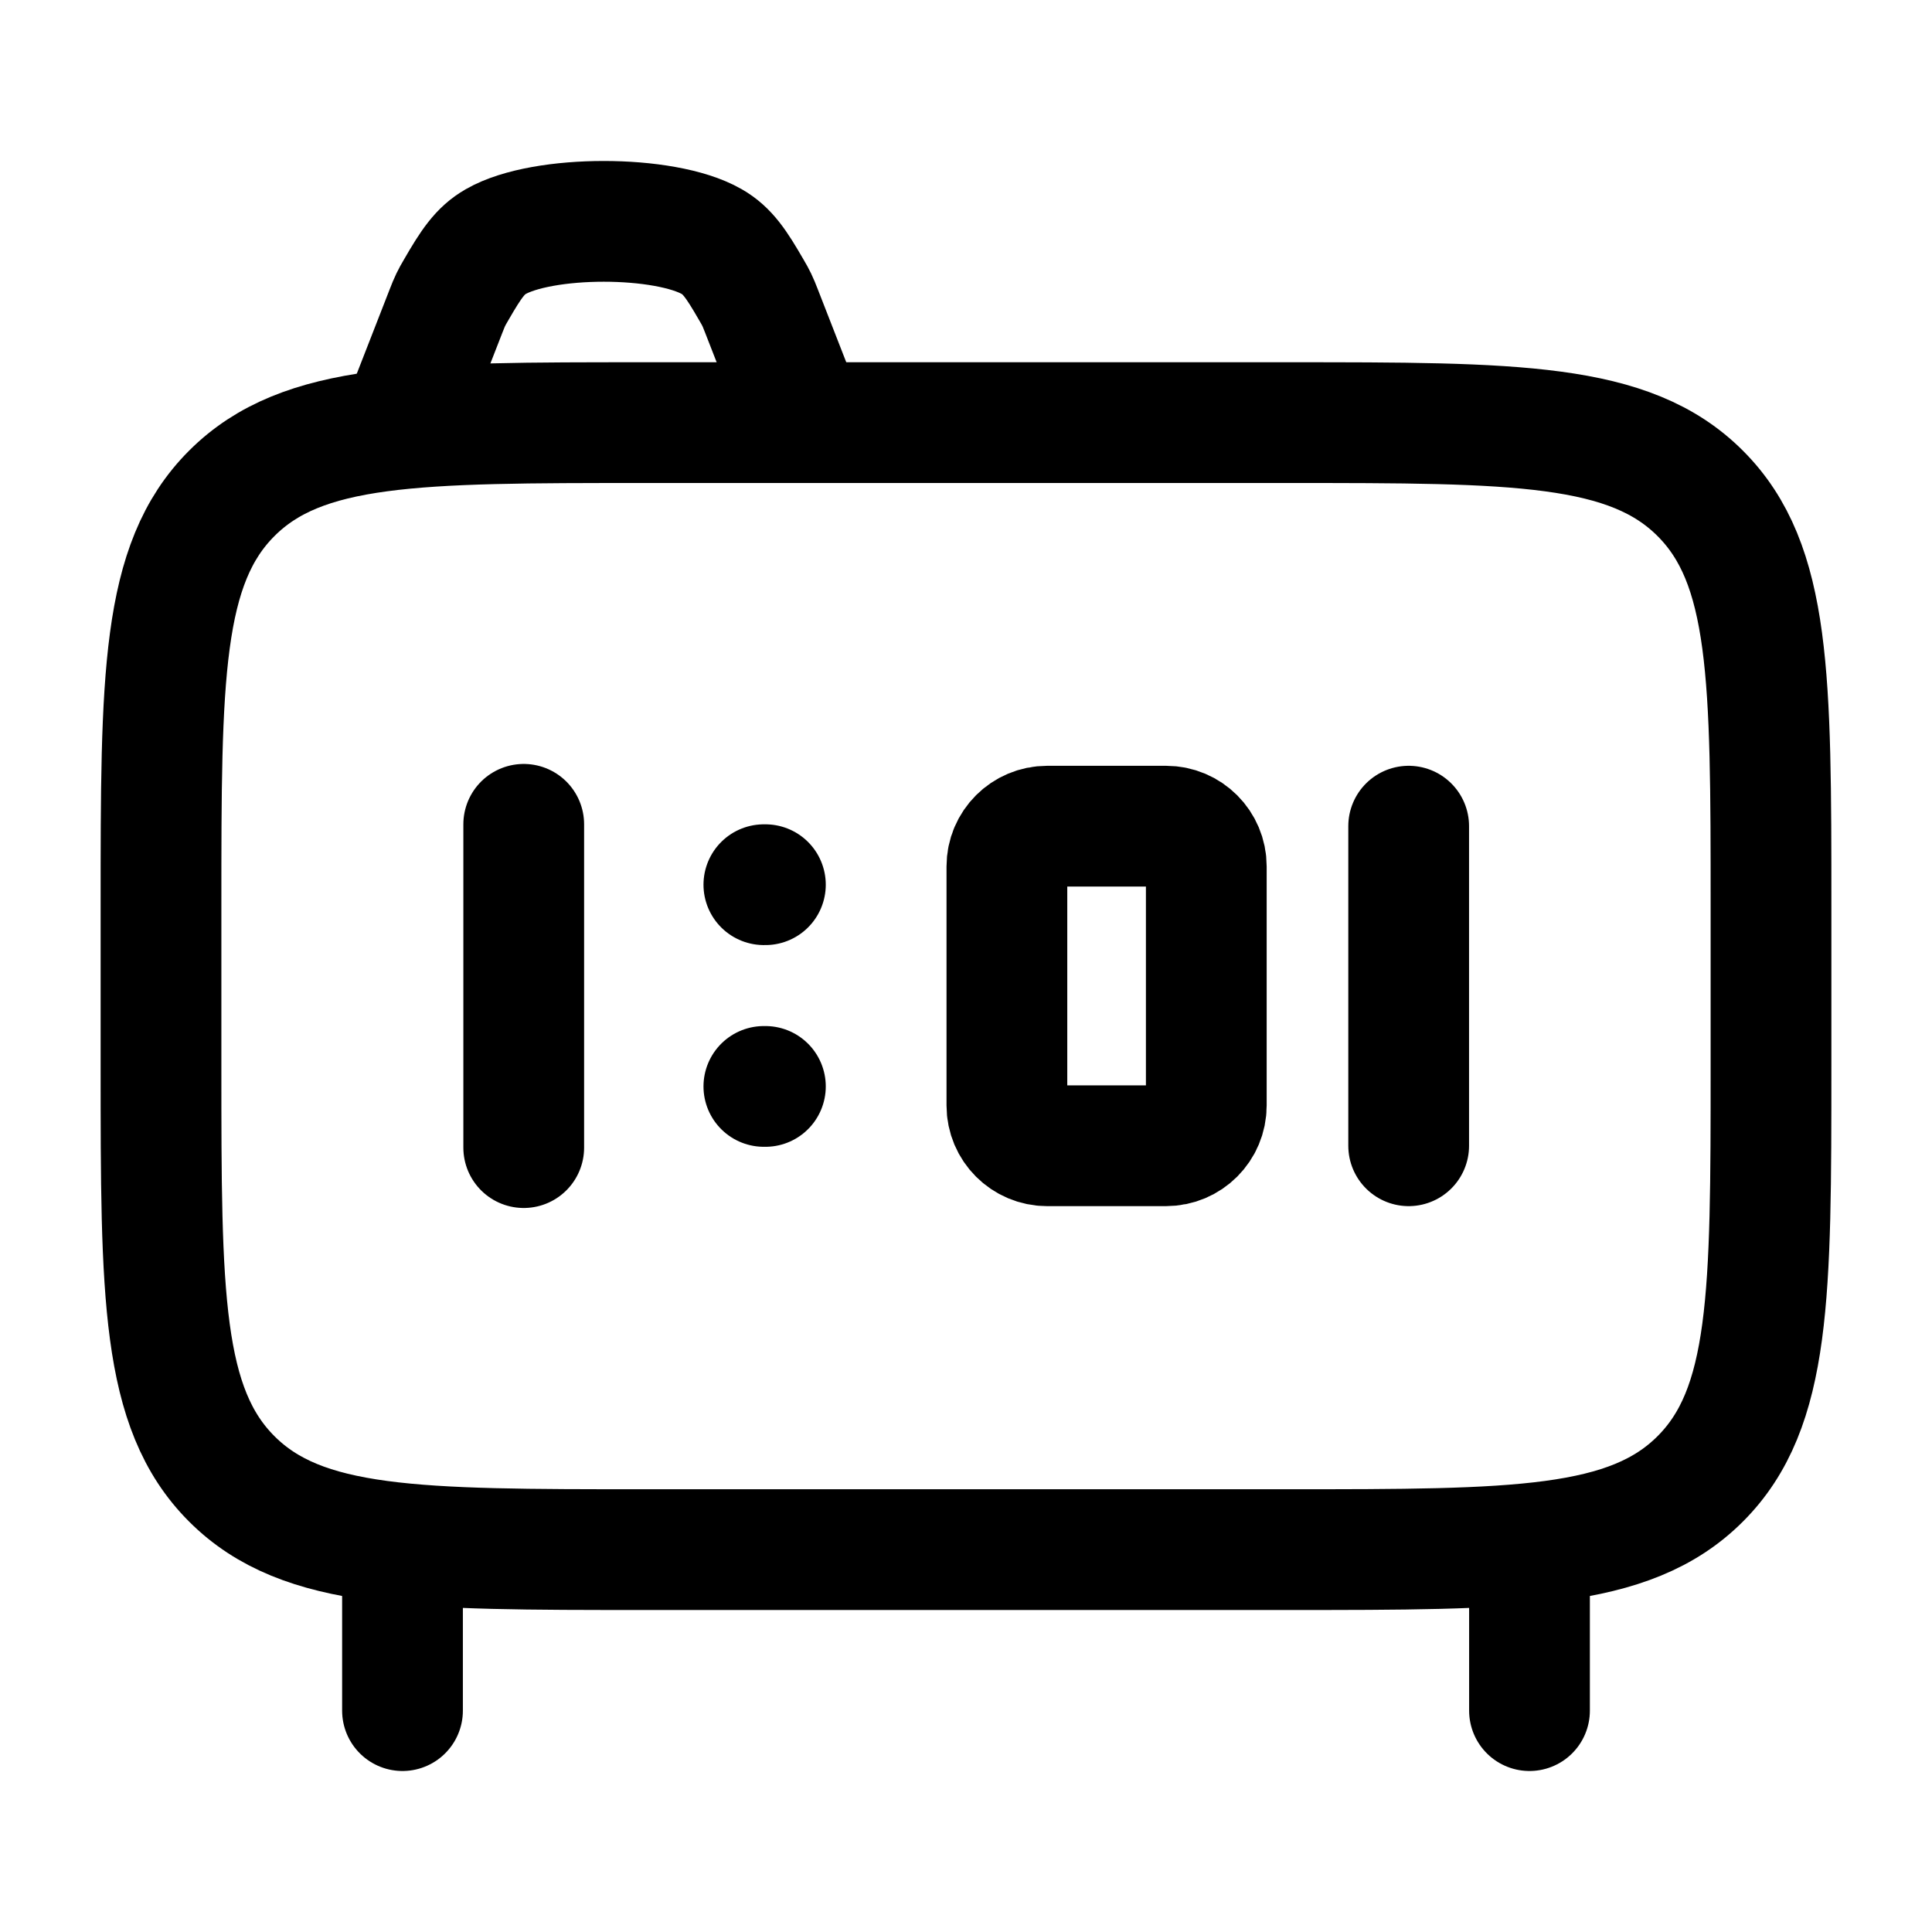 <?xml version="1.0"?>
<svg xmlns="http://www.w3.org/2000/svg" width="24" height="24" viewBox="0 0 24 24" fill="none" data-category="date-time" data-tags="digital-clock" data-set="Stroke" data-type="Rounded">
<path d="M5 19.25V21.25M19 19.25V21.25" stroke="currentColor" stroke-width="1.5" stroke-linecap="round" stroke-linejoin="round"/>
<path d="M2 11.25C2 8.422 2 7.007 2.879 6.129C3.757 5.25 5.172 5.25 8 5.25H16C18.828 5.25 20.243 5.25 21.121 6.129C22 7.007 22 8.422 22 11.25V13.25C22 16.078 22 17.493 21.121 18.371C20.243 19.25 18.828 19.25 16 19.25H8C5.172 19.25 3.757 19.25 2.879 18.371C2 17.493 2 16.078 2 13.25V11.25Z" stroke="currentColor" stroke-width="1.5"/>
<path d="M10 5.25L9.459 3.863C9.431 3.793 9.418 3.758 9.401 3.724C9.385 3.69 9.367 3.659 9.331 3.597C9.149 3.282 9.037 3.113 8.841 3.001C8.257 2.666 6.743 2.666 6.159 3.001C5.963 3.113 5.851 3.282 5.669 3.597C5.633 3.659 5.615 3.69 5.599 3.724C5.582 3.758 5.569 3.793 5.541 3.863L5 5.25" stroke="currentColor" stroke-width="1.5"/>
<path d="M6.506 10.24L6.506 14.256M17.499 10.263V14.233M9.489 10.99H9.508M9.489 13.496H9.508M13.008 14.233H14.485C14.761 14.233 14.985 14.009 14.985 13.733V10.763C14.985 10.487 14.761 10.263 14.485 10.263H13.008C12.732 10.263 12.508 10.487 12.508 10.763V13.733C12.508 14.009 12.732 14.233 13.008 14.233Z" stroke="currentColor" stroke-width="1.5" stroke-linecap="round" stroke-linejoin="round"/>
</svg>
